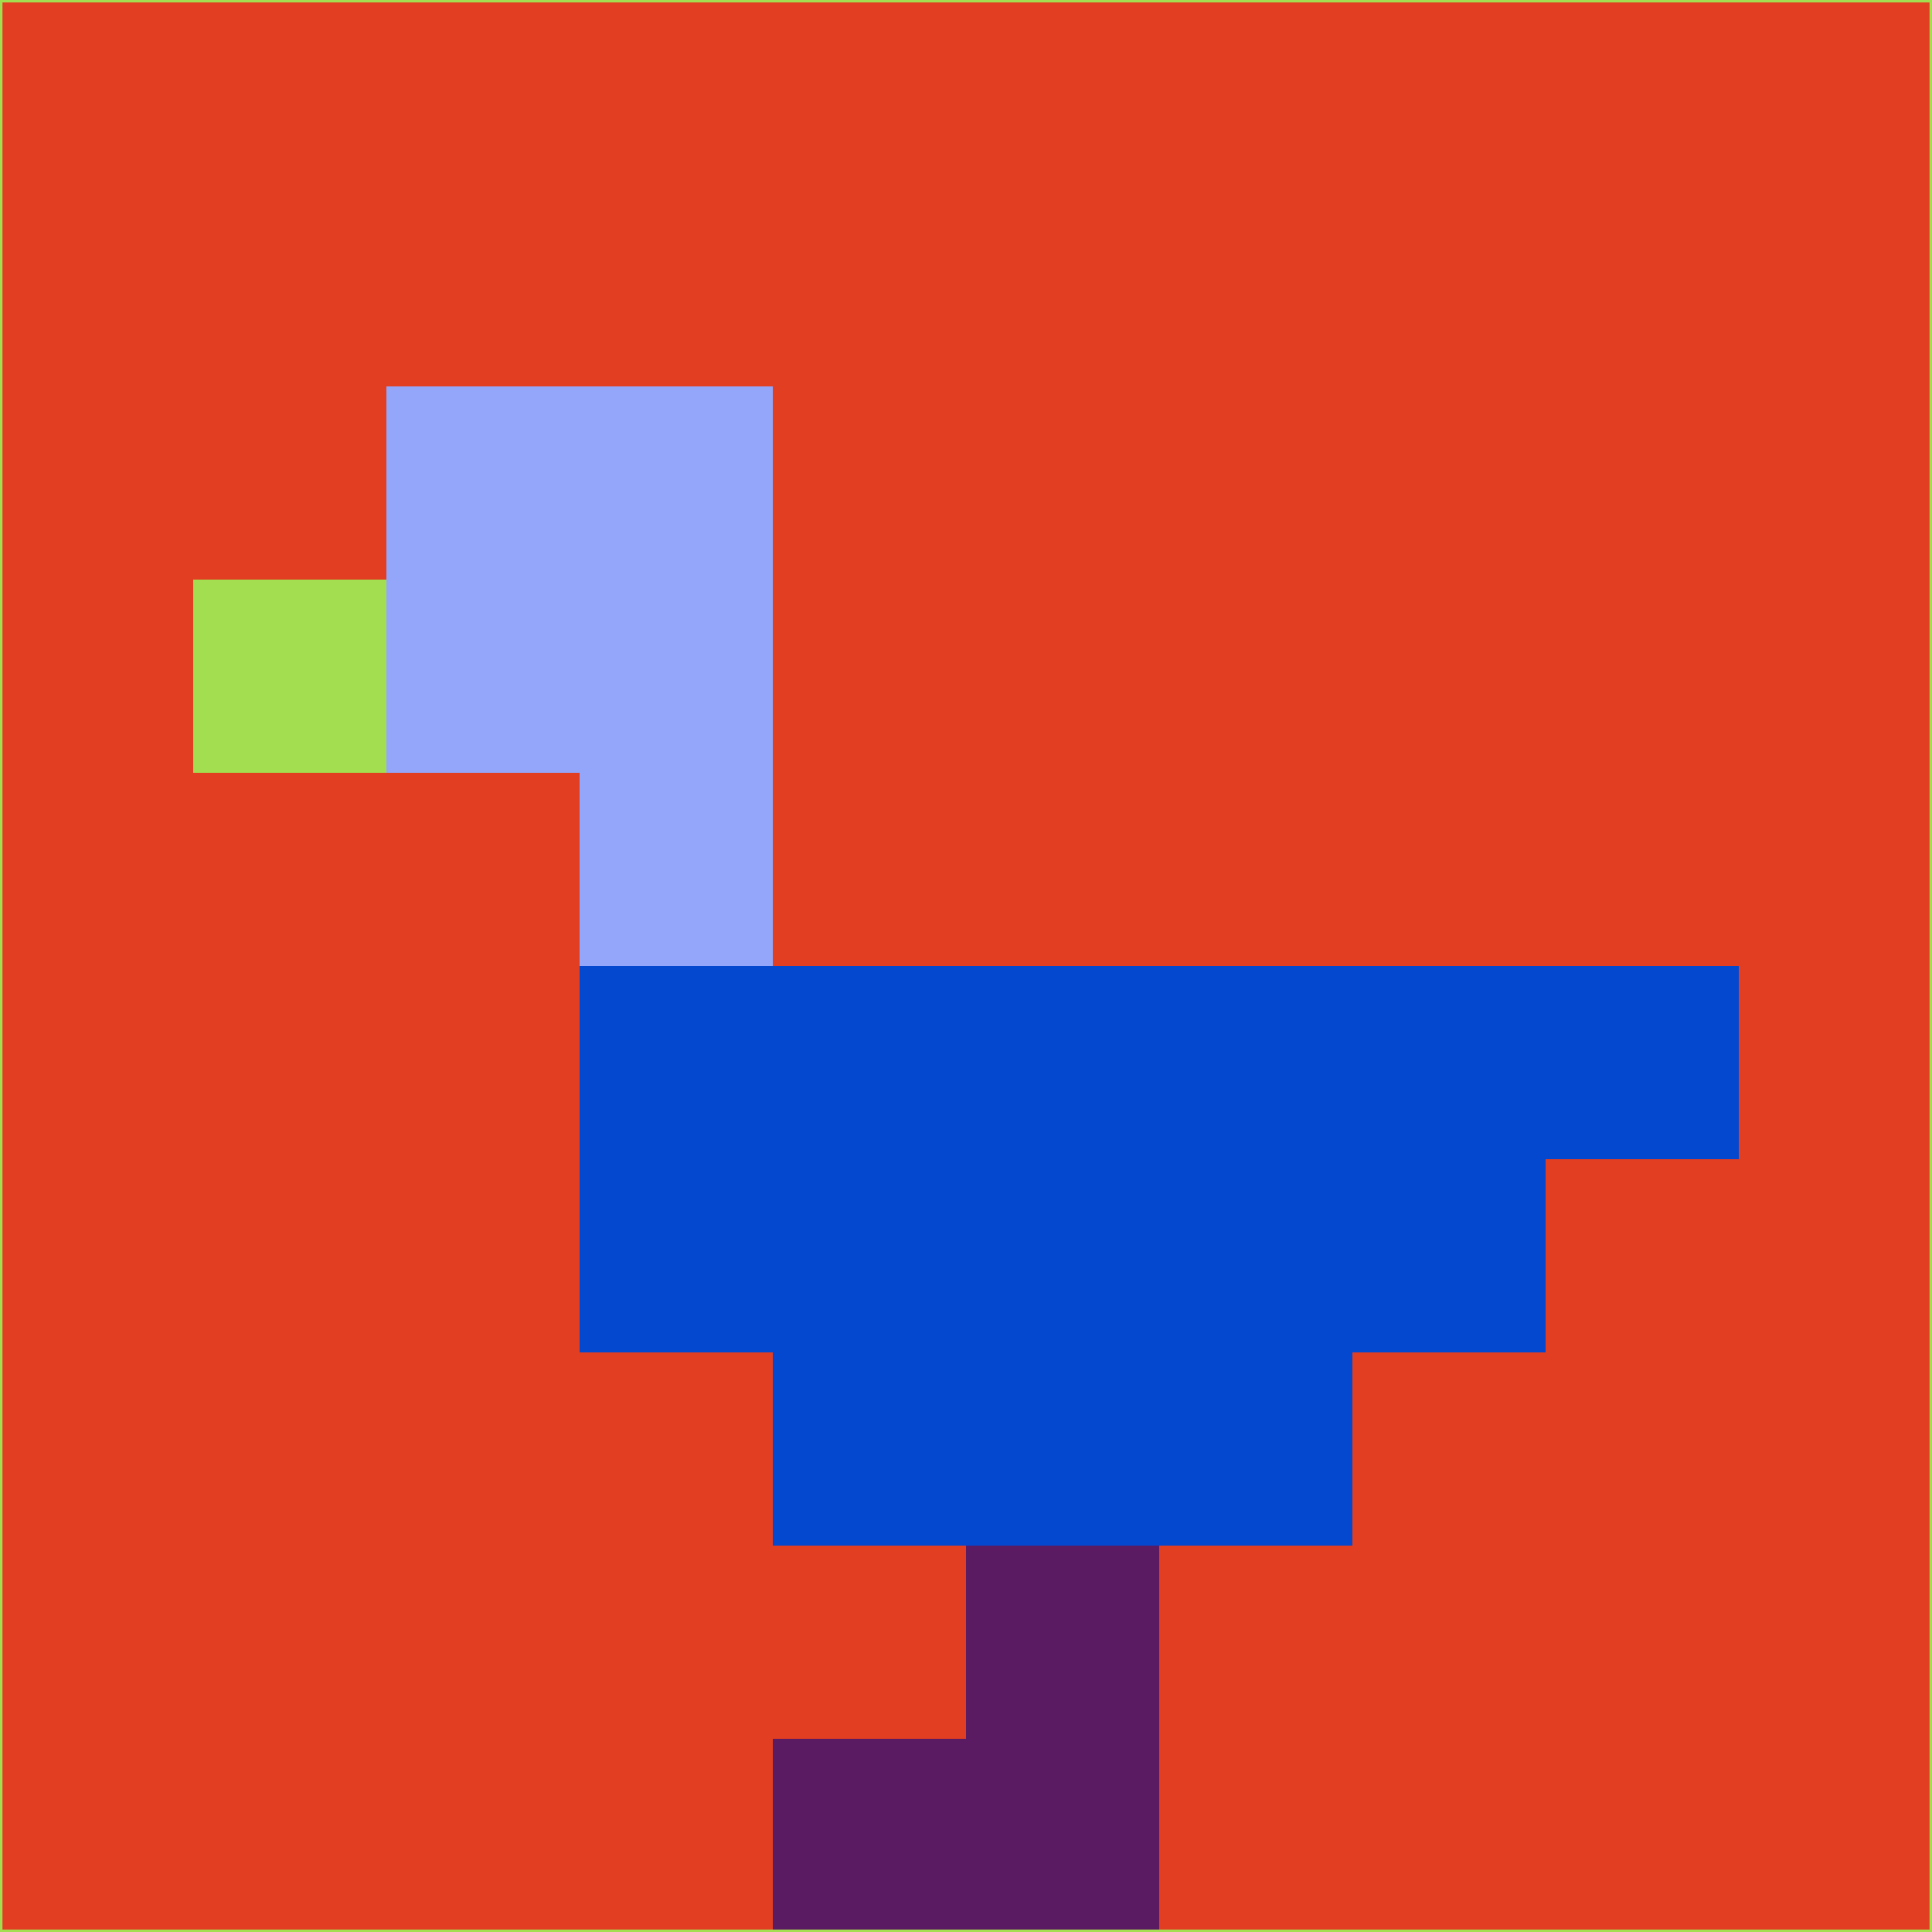 <svg xmlns="http://www.w3.org/2000/svg" version="1.1" width="785" height="785">
  <title>'goose-pfp-694263' by Dmitri Cherniak (Cyberpunk Edition)</title>
  <desc>
    seed=887723
    backgroundColor=#e23e21
    padding=20
    innerPadding=0
    timeout=500
    dimension=1
    border=false
    Save=function(){return n.handleSave()}
    frame=12

    Rendered at 2024-09-15T22:37:00.474Z
    Generated in 1ms
    Modified for Cyberpunk theme with new color scheme
  </desc>
  <defs/>
  <rect width="100%" height="100%" fill="#e23e21"/>
  <g>
    <g id="0-0">
      <rect x="0" y="0" height="785" width="785" fill="#e23e21"/>
      <g>
        <!-- Neon blue -->
        <rect id="0-0-2-2-2-2" x="157" y="157" width="157" height="157" fill="#94a6f9"/>
        <rect id="0-0-3-2-1-4" x="235.5" y="157" width="78.5" height="314" fill="#94a6f9"/>
        <!-- Electric purple -->
        <rect id="0-0-4-5-5-1" x="314" y="392.5" width="392.5" height="78.5" fill="#0448d0"/>
        <rect id="0-0-3-5-5-2" x="235.5" y="392.5" width="392.5" height="157" fill="#0448d0"/>
        <rect id="0-0-4-5-3-3" x="314" y="392.5" width="235.5" height="235.5" fill="#0448d0"/>
        <!-- Neon pink -->
        <rect id="0-0-1-3-1-1" x="78.5" y="235.5" width="78.5" height="78.5" fill="#a2de4f"/>
        <!-- Cyber yellow -->
        <rect id="0-0-5-8-1-2" x="392.5" y="628" width="78.5" height="157" fill="#5b1b63"/>
        <rect id="0-0-4-9-2-1" x="314" y="706.5" width="157" height="78.5" fill="#5b1b63"/>
      </g>
      <rect x="0" y="0" stroke="#a2de4f" stroke-width="2" height="785" width="785" fill="none"/>
    </g>
  </g>
  <script xmlns=""/>
</svg>